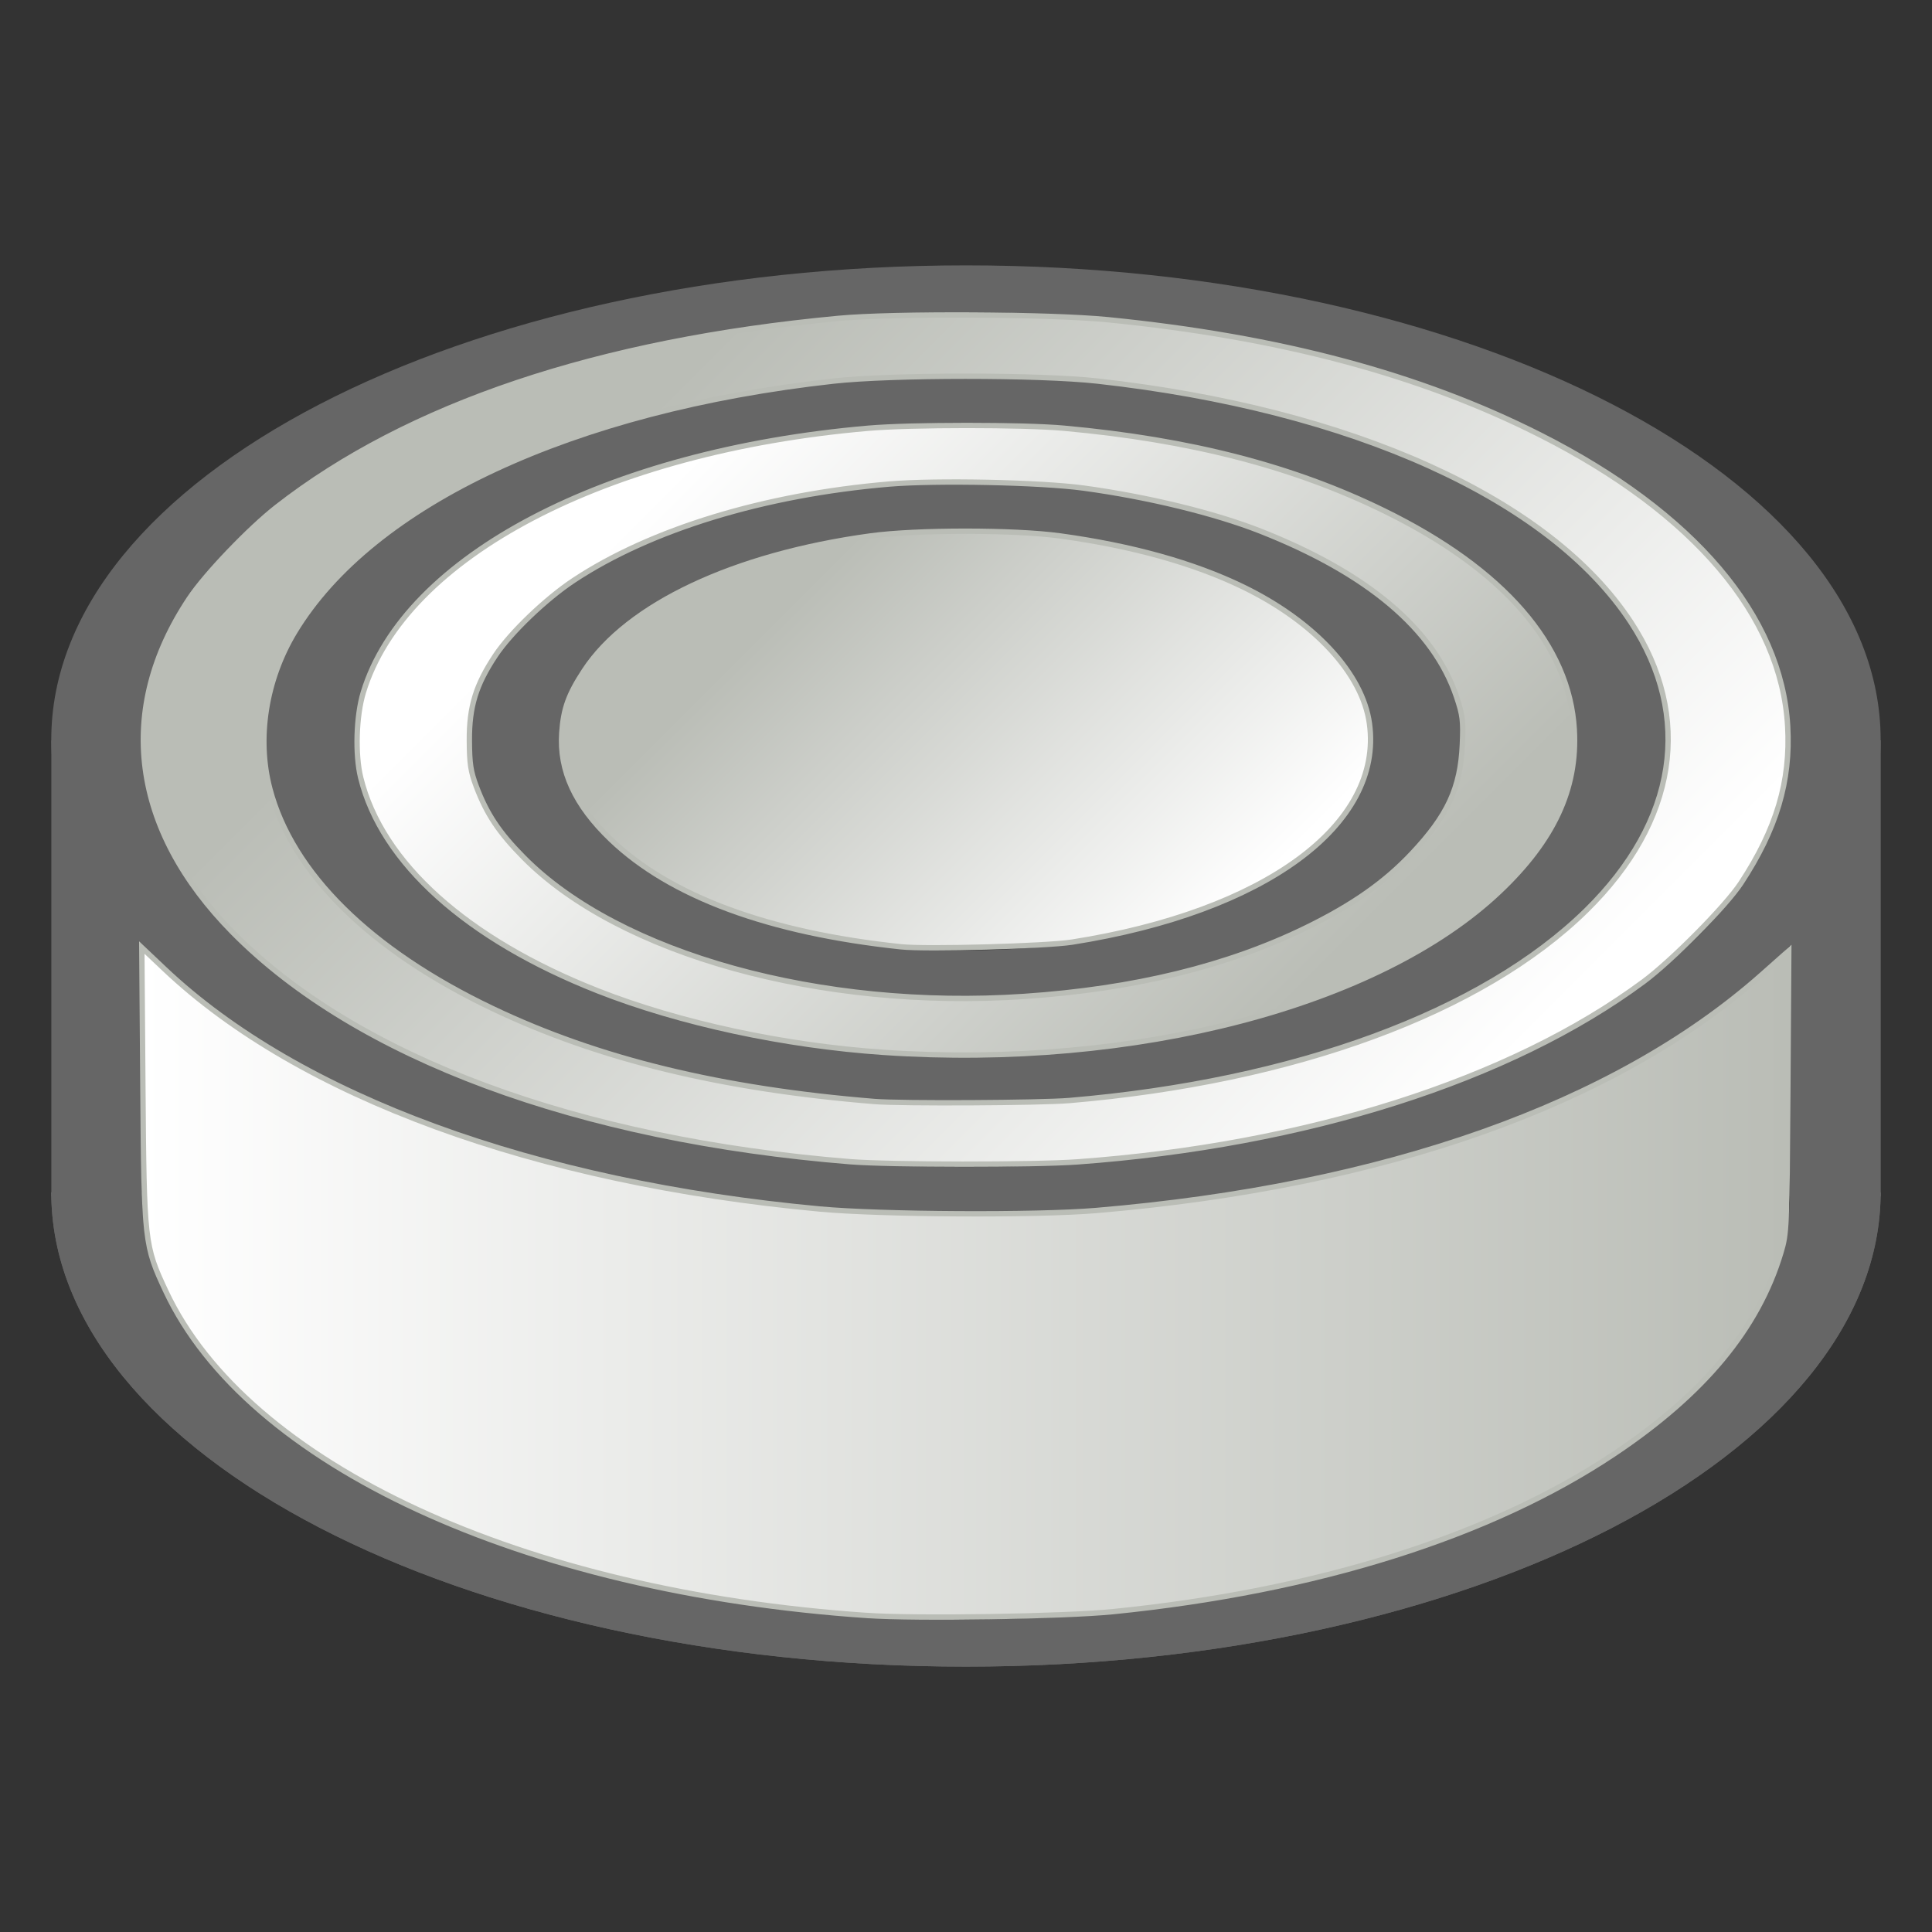 <?xml version="1.0" encoding="UTF-8" standalone="no"?>
<!-- Created with Inkscape (http://www.inkscape.org/) -->

<svg
   xmlns:dc="http://purl.org/dc/elements/1.1/"
   xmlns:cc="http://creativecommons.org/ns#"
   xmlns:rdf="http://www.w3.org/1999/02/22-rdf-syntax-ns#"
   xmlns:svg="http://www.w3.org/2000/svg"
   xmlns="http://www.w3.org/2000/svg"
   xmlns:xlink="http://www.w3.org/1999/xlink"
   xmlns:sodipodi="http://sodipodi.sourceforge.net/DTD/sodipodi-0.dtd"
   xmlns:inkscape="http://www.inkscape.org/namespaces/inkscape"
   width="128"
   height="128"
   viewBox="0 0 128 128"
   id="svg2"
   version="1.1"
   inkscape:version="0.92.2 (5c3e80d, 2017-08-06)"
   sodipodi:docname="manwhite.svg">
  <rect x="0" y="0" width="128" height="128" fill="#333333" stroke="none"/>
  <defs
     id="defs4">
    <linearGradient
       inkscape:collect="always"
       id="linearGradient3268">
      <stop
         style="stop-color:#ffffff;stop-opacity:1;"
         offset="0"
         id="stop3264" />
      <stop
         style="stop-color:#babdb6;stop-opacity:1"
         offset="1"
         id="stop3266" />
    </linearGradient>
    <linearGradient
       inkscape:collect="always"
       id="linearGradient3260">
      <stop
         style="stop-color:#ffffff;stop-opacity:1;"
         offset="0"
         id="stop3256" />
      <stop
         style="stop-color:#babdb6;stop-opacity:1"
         offset="1"
         id="stop3258" />
    </linearGradient>
    <linearGradient
       inkscape:collect="always"
       id="linearGradient3252">
      <stop
         style="stop-color:#babdb6;stop-opacity:1"
         offset="0"
         id="stop3248" />
      <stop
         style="stop-color:#ffffff;stop-opacity:1"
         offset="1"
         id="stop3250" />
    </linearGradient>
    <linearGradient
       inkscape:collect="always"
       id="linearGradient3244">
      <stop
         style="stop-color:#ffffff;stop-opacity:1;"
         offset="0"
         id="stop3240" />
      <stop
         style="stop-color:#babdb6;stop-opacity:1"
         offset="1"
         id="stop3242" />
    </linearGradient>
    <linearGradient
       inkscape:collect="always"
       xlink:href="#linearGradient3244"
       id="linearGradient3246"
       x1="9.4"
       y1="81.35"
       x2="118.264"
       y2="81.35"
       gradientUnits="userSpaceOnUse"
       gradientTransform="translate(0.003,2.356)" />
    <linearGradient
       inkscape:collect="always"
       xlink:href="#linearGradient3252"
       id="linearGradient3254"
       x1="53.917"
       y1="38.374"
       x2="78.754"
       y2="63.211"
       gradientUnits="userSpaceOnUse"
       gradientTransform="translate(0.003,2.356)" />
    <linearGradient
       inkscape:collect="always"
       xlink:href="#linearGradient3260"
       id="linearGradient3262"
       x1="43.841"
       y1="32.541"
       x2="81.582"
       y2="70.282"
       gradientUnits="userSpaceOnUse"
       gradientTransform="translate(0.003,2.356)" />
    <linearGradient
       inkscape:collect="always"
       xlink:href="#linearGradient3268"
       id="linearGradient3270"
       x1="95.283"
       y1="74.79"
       x2="45.343"
       y2="24.851"
       gradientUnits="userSpaceOnUse"
       gradientTransform="translate(0.003,2.356)" />
  </defs>
  <sodipodi:namedview
     id="base"
     pagecolor="#ffffff"
     bordercolor="#666666"
     borderopacity="1.0"
     inkscape:pageopacity="0.0"
     inkscape:pageshadow="2"
     inkscape:zoom="5.6568543"
     inkscape:cx="43.700514"
     inkscape:cy="66.620812"
     inkscape:document-units="px"
     inkscape:current-layer="layer1"
     showgrid="false"
     units="px"
     inkscape:snap-page="true"
     inkscape:window-width="1916"
     inkscape:window-height="1196"
     inkscape:window-x="0"
     inkscape:window-y="0"
     inkscape:window-maximized="0" />
  <g
     inkscape:label="Layer 1"
     inkscape:groupmode="layer"
     id="layer1"
     transform="translate(0,-924.362)">
    <g
       id="g3283"
       transform="translate(-0.003,-2.356)">
      <path
         inkscape:connector-curvature="0"
         id="path3382"
         d="m 64,944.299 c -33.433,0 -60.6,14.087 -60.6,31.423 0,17.336 27.167,31.424 60.6,31.424 33.433,0 60.6,-14.088 60.6,-31.424 0,-17.336 -27.167,-31.423 -60.6,-31.423 z m 0,3.111 c 30.19,0 54.6,12.657 54.6,28.312 0,15.655 -24.409,28.313 -54.6,28.313 -30.19,0 -54.6,-12.658 -54.6,-28.313 C 9.4,960.068 33.81,947.41 64,947.41 Z"
         style="color:#000000;font-style:normal;font-variant:normal;font-weight:normal;font-stretch:normal;font-size:medium;line-height:normal;font-family:sans-serif;font-variant-ligatures:normal;font-variant-position:normal;font-variant-caps:normal;font-variant-numeric:normal;font-variant-alternates:normal;font-feature-settings:normal;text-indent:0;text-align:start;text-decoration:none;text-decoration-line:none;text-decoration-style:solid;text-decoration-color:#000000;letter-spacing:normal;word-spacing:normal;text-transform:none;writing-mode:lr-tb;direction:ltr;text-orientation:mixed;dominant-baseline:auto;baseline-shift:baseline;text-anchor:start;white-space:normal;shape-padding:0;clip-rule:nonzero;display:inline;overflow:visible;visibility:visible;opacity:1;isolation:auto;mix-blend-mode:normal;color-interpolation:sRGB;color-interpolation-filters:linearRGB;solid-color:#000000;solid-opacity:1;vector-effect:none;fill:#666666;fill-opacity:1;fill-rule:nonzero;stroke:none;stroke-width:4.321;stroke-linecap:butt;stroke-linejoin:miter;stroke-miterlimit:4;stroke-dasharray:none;stroke-dashoffset:0;stroke-opacity:1;color-rendering:auto;image-rendering:auto;shape-rendering:auto;text-rendering:auto;enable-background:accumulate" />
      <path
         inkscape:connector-curvature="0"
         id="circle4222"
         d="m 64,951.625 c -25.63,0 -46.471,10.807 -46.471,24.097 0,13.29 20.841,24.097 46.471,24.097 25.63,0 46.471,-10.807 46.471,-24.097 0,-13.29 -20.841,-24.097 -46.471,-24.097 z m 0,3.111 c 22.387,0 40.471,9.377 40.471,20.986 0,11.609 -18.084,20.986 -40.471,20.986 -22.387,0 -40.471,-9.377 -40.471,-20.986 0,-11.609 18.084,-20.986 40.471,-20.986 z"
         style="color:#000000;font-style:normal;font-variant:normal;font-weight:normal;font-stretch:normal;font-size:medium;line-height:normal;font-family:sans-serif;font-variant-ligatures:normal;font-variant-position:normal;font-variant-caps:normal;font-variant-numeric:normal;font-variant-alternates:normal;font-feature-settings:normal;text-indent:0;text-align:start;text-decoration:none;text-decoration-line:none;text-decoration-style:solid;text-decoration-color:#000000;letter-spacing:normal;word-spacing:normal;text-transform:none;writing-mode:lr-tb;direction:ltr;text-orientation:mixed;dominant-baseline:auto;baseline-shift:baseline;text-anchor:start;white-space:normal;shape-padding:0;clip-rule:nonzero;display:inline;overflow:visible;visibility:visible;opacity:1;isolation:auto;mix-blend-mode:normal;color-interpolation:sRGB;color-interpolation-filters:linearRGB;solid-color:#000000;solid-opacity:1;vector-effect:none;fill:#666666;fill-opacity:1;fill-rule:nonzero;stroke:none;stroke-width:4.321;stroke-linecap:butt;stroke-linejoin:miter;stroke-miterlimit:4;stroke-dasharray:none;stroke-dashoffset:0;stroke-opacity:1;color-rendering:auto;image-rendering:auto;shape-rendering:auto;text-rendering:auto;enable-background:accumulate" />
      <path
         inkscape:connector-curvature="0"
         id="circle822"
         d="m 64,958.652 c -18.146,0 -32.922,7.661 -32.922,17.07 0,9.41 14.776,17.071 32.922,17.071 18.146,0 32.922,-7.662 32.922,-17.071 0,-9.41 -14.776,-17.07 -32.922,-17.07 z m 0,3.111 c 14.904,0 26.922,6.231 26.922,13.959 0,7.728 -12.018,13.96 -26.922,13.96 -14.904,0 -26.922,-6.232 -26.922,-13.96 0,-7.728 12.018,-13.959 26.922,-13.959 z"
         style="color:#000000;font-style:normal;font-variant:normal;font-weight:normal;font-stretch:normal;font-size:medium;line-height:normal;font-family:sans-serif;font-variant-ligatures:normal;font-variant-position:normal;font-variant-caps:normal;font-variant-numeric:normal;font-variant-alternates:normal;font-feature-settings:normal;text-indent:0;text-align:start;text-decoration:none;text-decoration-line:none;text-decoration-style:solid;text-decoration-color:#000000;letter-spacing:normal;word-spacing:normal;text-transform:none;writing-mode:lr-tb;direction:ltr;text-orientation:mixed;dominant-baseline:auto;baseline-shift:baseline;text-anchor:start;white-space:normal;shape-padding:0;clip-rule:nonzero;display:inline;overflow:visible;visibility:visible;opacity:1;isolation:auto;mix-blend-mode:normal;color-interpolation:sRGB;color-interpolation-filters:linearRGB;solid-color:#000000;solid-opacity:1;vector-effect:none;fill:#666666;fill-opacity:1;fill-rule:nonzero;stroke:none;stroke-width:4.321;stroke-linecap:butt;stroke-linejoin:miter;stroke-miterlimit:4;stroke-dasharray:none;stroke-dashoffset:0;stroke-opacity:1;color-rendering:auto;image-rendering:auto;shape-rendering:auto;text-rendering:auto;enable-background:accumulate" />
      <path
         sodipodi:nodetypes="csccsc"
         style="color:#000000;font-style:normal;font-variant:normal;font-weight:normal;font-stretch:normal;font-size:medium;line-height:normal;font-family:sans-serif;font-variant-ligatures:normal;font-variant-position:normal;font-variant-caps:normal;font-variant-numeric:normal;font-variant-alternates:normal;font-feature-settings:normal;text-indent:0;text-align:start;text-decoration:none;text-decoration-line:none;text-decoration-style:solid;text-decoration-color:#000000;letter-spacing:normal;word-spacing:normal;text-transform:none;writing-mode:lr-tb;direction:ltr;text-orientation:mixed;dominant-baseline:auto;baseline-shift:baseline;text-anchor:start;white-space:normal;shape-padding:0;clip-rule:nonzero;display:inline;overflow:visible;visibility:visible;opacity:1;isolation:auto;mix-blend-mode:normal;color-interpolation:sRGB;color-interpolation-filters:linearRGB;solid-color:#000000;solid-opacity:1;vector-effect:none;fill:#666666;fill-opacity:1;fill-rule:nonzero;stroke:none;stroke-width:4.321;stroke-linecap:butt;stroke-linejoin:miter;stroke-miterlimit:4;stroke-dasharray:none;stroke-dashoffset:0;stroke-opacity:1;color-rendering:auto;image-rendering:auto;shape-rendering:auto;text-rendering:auto;enable-background:accumulate"
         d="m 3.4,1005.712 c 0,17.336 27.167,31.424 60.6,31.424 33.433,0 60.6,-14.088 60.6,-31.424 m -6,0 c 0,15.655 -24.409,28.313 -54.6,28.313 -30.19,0 -54.6,-12.658 -54.6,-28.313"
         id="path830"
         inkscape:connector-curvature="0" />
      <path
         inkscape:connector-curvature="0"
         id="path832"
         d="m 3.4,1005.712 c 0,17.336 27.167,31.424 60.6,31.424 33.433,0 60.6,-14.088 60.6,-31.424 m -6,0 c 0,15.655 -24.409,28.313 -54.6,28.313 -30.19,0 -54.6,-12.658 -54.6,-28.313"
         style="color:#000000;font-style:normal;font-variant:normal;font-weight:normal;font-stretch:normal;font-size:medium;line-height:normal;font-family:sans-serif;font-variant-ligatures:normal;font-variant-position:normal;font-variant-caps:normal;font-variant-numeric:normal;font-variant-alternates:normal;font-feature-settings:normal;text-indent:0;text-align:start;text-decoration:none;text-decoration-line:none;text-decoration-style:solid;text-decoration-color:#000000;letter-spacing:normal;word-spacing:normal;text-transform:none;writing-mode:lr-tb;direction:ltr;text-orientation:mixed;dominant-baseline:auto;baseline-shift:baseline;text-anchor:start;white-space:normal;shape-padding:0;clip-rule:nonzero;display:inline;overflow:visible;visibility:visible;opacity:1;isolation:auto;mix-blend-mode:normal;color-interpolation:sRGB;color-interpolation-filters:linearRGB;solid-color:#000000;solid-opacity:1;vector-effect:none;fill:#666666;fill-opacity:1;fill-rule:nonzero;stroke:none;stroke-width:4.321;stroke-linecap:butt;stroke-linejoin:miter;stroke-miterlimit:4;stroke-dasharray:none;stroke-dashoffset:0;stroke-opacity:1;color-rendering:auto;image-rendering:auto;shape-rendering:auto;text-rendering:auto;enable-background:accumulate"
         sodipodi:nodetypes="csccsc" />
      <rect
         y="975.769"
         x="3.405"
         height="30.214"
         width="5.996"
         id="rect838"
         style="opacity:1;fill:#666666;fill-opacity:1;stroke:none;stroke-width:1.999;stroke-linecap:square;stroke-linejoin:miter;stroke-miterlimit:4;stroke-dasharray:none;stroke-opacity:1;paint-order:markers fill stroke" />
      <rect
         style="opacity:1;fill:#666666;fill-opacity:1;stroke:none;stroke-width:2.005;stroke-linecap:square;stroke-linejoin:miter;stroke-miterlimit:4;stroke-dasharray:none;stroke-opacity:1;paint-order:markers fill stroke"
         id="rect859"
         width="6.032"
         height="30.214"
         x="118.574"
         y="975.769" />
      <path
         transform="translate(0,924.362)"
         inkscape:connector-curvature="0"
         id="path880"
         d="m 59.716,65.086 c -8.784,-0.926 -15.299,-3.334 -19.247,-7.115 -2.373,-2.273 -3.421,-4.555 -3.246,-7.07 0.112,-1.6 0.447,-2.53 1.486,-4.116 2.86,-4.368 9.917,-7.687 18.974,-8.924 3.039,-0.415 9.515,-0.415 12.551,4.31e-4 4.753,0.65 8.859,1.794 12.121,3.377 4.726,2.293 7.922,5.747 8.377,9.053 0.923,6.703 -6.921,12.469 -19.703,14.483 -1.708,0.269 -9.642,0.487 -11.314,0.311 z"
         style="opacity:1;fill:url(#linearGradient3254);fill-opacity:1;stroke:#babdb6;stroke-width:0.354;stroke-linecap:square;stroke-linejoin:miter;stroke-miterlimit:4;stroke-dasharray:none;stroke-opacity:1;paint-order:markers fill stroke" />
      <path
         transform="translate(0,924.362)"
         inkscape:connector-curvature="0"
         id="path882"
         d="M 58.545,72.078 C 51.989,71.634 45.036,70.137 39.617,68.005 30.922,64.583 25.287,59.52 23.901,53.884 23.521,52.341 23.599,49.788 24.074,48.227 26.812,39.221 40.162,32.234 57.507,30.729 c 2.856,-0.248 10.271,-0.249 12.993,-0.002 8.346,0.757 15.181,2.522 21.213,5.475 7.919,3.877 12.28,8.904 12.593,14.515 0.217,3.895 -1.36,7.3 -4.962,10.71 -7.983,7.556 -24.159,11.779 -40.799,10.651 z m 9.303,-3.706 c 7.272,-0.489 13.509,-2.012 18.738,-4.577 3.037,-1.49 5.166,-2.984 6.95,-4.88 2.385,-2.535 3.226,-4.351 3.352,-7.244 C 96.956,50.108 96.911,49.741 96.501,48.52 94.999,44.045 90.611,40.339 83.501,37.541 80.483,36.354 76.059,35.276 71.826,34.697 68.964,34.305 62.026,34.161 58.891,34.428 c -8.255,0.703 -15.79,3.007 -20.883,6.383 -1.848,1.225 -4.176,3.458 -5.181,4.97 -1.296,1.949 -1.74,3.394 -1.728,5.627 0.008,1.542 0.086,2.058 0.459,3.048 0.692,1.837 1.507,3.059 3.146,4.715 6.337,6.403 19.678,10.107 33.146,9.201 z"
         style="opacity:1;fill:url(#linearGradient3262);fill-opacity:1;stroke:#babdb6;stroke-width:0.354;stroke-linecap:square;stroke-linejoin:miter;stroke-miterlimit:4;stroke-dasharray:none;stroke-opacity:1;paint-order:markers fill stroke" />
      <path
         transform="translate(0,924.362)"
         inkscape:connector-curvature="0"
         id="path884"
         d="M 56.358,79.325 C 38.295,77.87 23.615,72.423 15.434,64.141 8.686,57.31 7.649,49.351 12.549,42.003 c 1.076,-1.614 3.959,-4.626 5.801,-6.063 8.696,-6.78 21.28,-11.004 37.211,-12.492 3.655,-0.341 14.043,-0.288 17.854,0.091 11.365,1.131 20.697,3.62 28.638,7.638 10.176,5.149 15.975,11.977 16.388,19.298 0.205,3.64 -0.737,6.802 -3.096,10.391 -0.997,1.517 -4.58,5.139 -6.461,6.532 -8.811,6.524 -22.351,10.834 -37.503,11.936 -2.845,0.207 -12.409,0.2 -15.026,-0.01 z m 14.496,-4.057 c 14.911,-1.261 27.372,-5.844 34.246,-12.598 6.004,-5.899 7.072,-12.82 2.948,-19.103 -5.36,-8.164 -18.481,-14.092 -35.338,-15.965 -3.853,-0.428 -13.642,-0.426 -17.501,0.003 -17.269,1.922 -30.54,8.106 -35.683,16.624 -1.913,3.169 -2.526,7.041 -1.644,10.386 1.472,5.583 6.652,10.695 14.751,14.557 7.038,3.356 15.17,5.335 25.316,6.162 1.754,0.143 10.993,0.096 12.905,-0.066 z"
         style="opacity:1;fill:url(#linearGradient3270);fill-opacity:1;stroke:#babdb6;stroke-width:0.354;stroke-linecap:square;stroke-linejoin:miter;stroke-miterlimit:4;stroke-dasharray:none;stroke-opacity:1;paint-order:markers fill stroke" />
      <path
         transform="translate(0,924.362)"
         inkscape:connector-curvature="0"
         id="path886"
         d="M 57.418,109.385 C 34.585,107.819 16.375,99.395 10.993,87.909 9.574,84.882 9.549,84.658 9.469,74.314 l -0.071,-9.18 1.5,1.42 c 8.906,8.431 24.532,14.152 43.427,15.903 4.047,0.375 14.356,0.43 18.296,0.098 19.124,-1.611 34.425,-7.034 44.117,-15.634 l 1.777,-1.577 -0.063,9.34 c -0.061,9.08 -0.074,9.377 -0.461,10.666 -1.51,5.034 -5.09,9.353 -11.055,13.336 -8.168,5.455 -19.703,9.087 -33.166,10.443 -3.266,0.329 -13.048,0.482 -16.352,0.255 z"
         style="opacity:1;fill:url(#linearGradient3246);fill-opacity:1;stroke:#babdb6;stroke-width:0.354;stroke-linecap:square;stroke-linejoin:miter;stroke-miterlimit:4;stroke-dasharray:none;stroke-opacity:1;paint-order:markers fill stroke" />
    </g>
  </g>
</svg>
